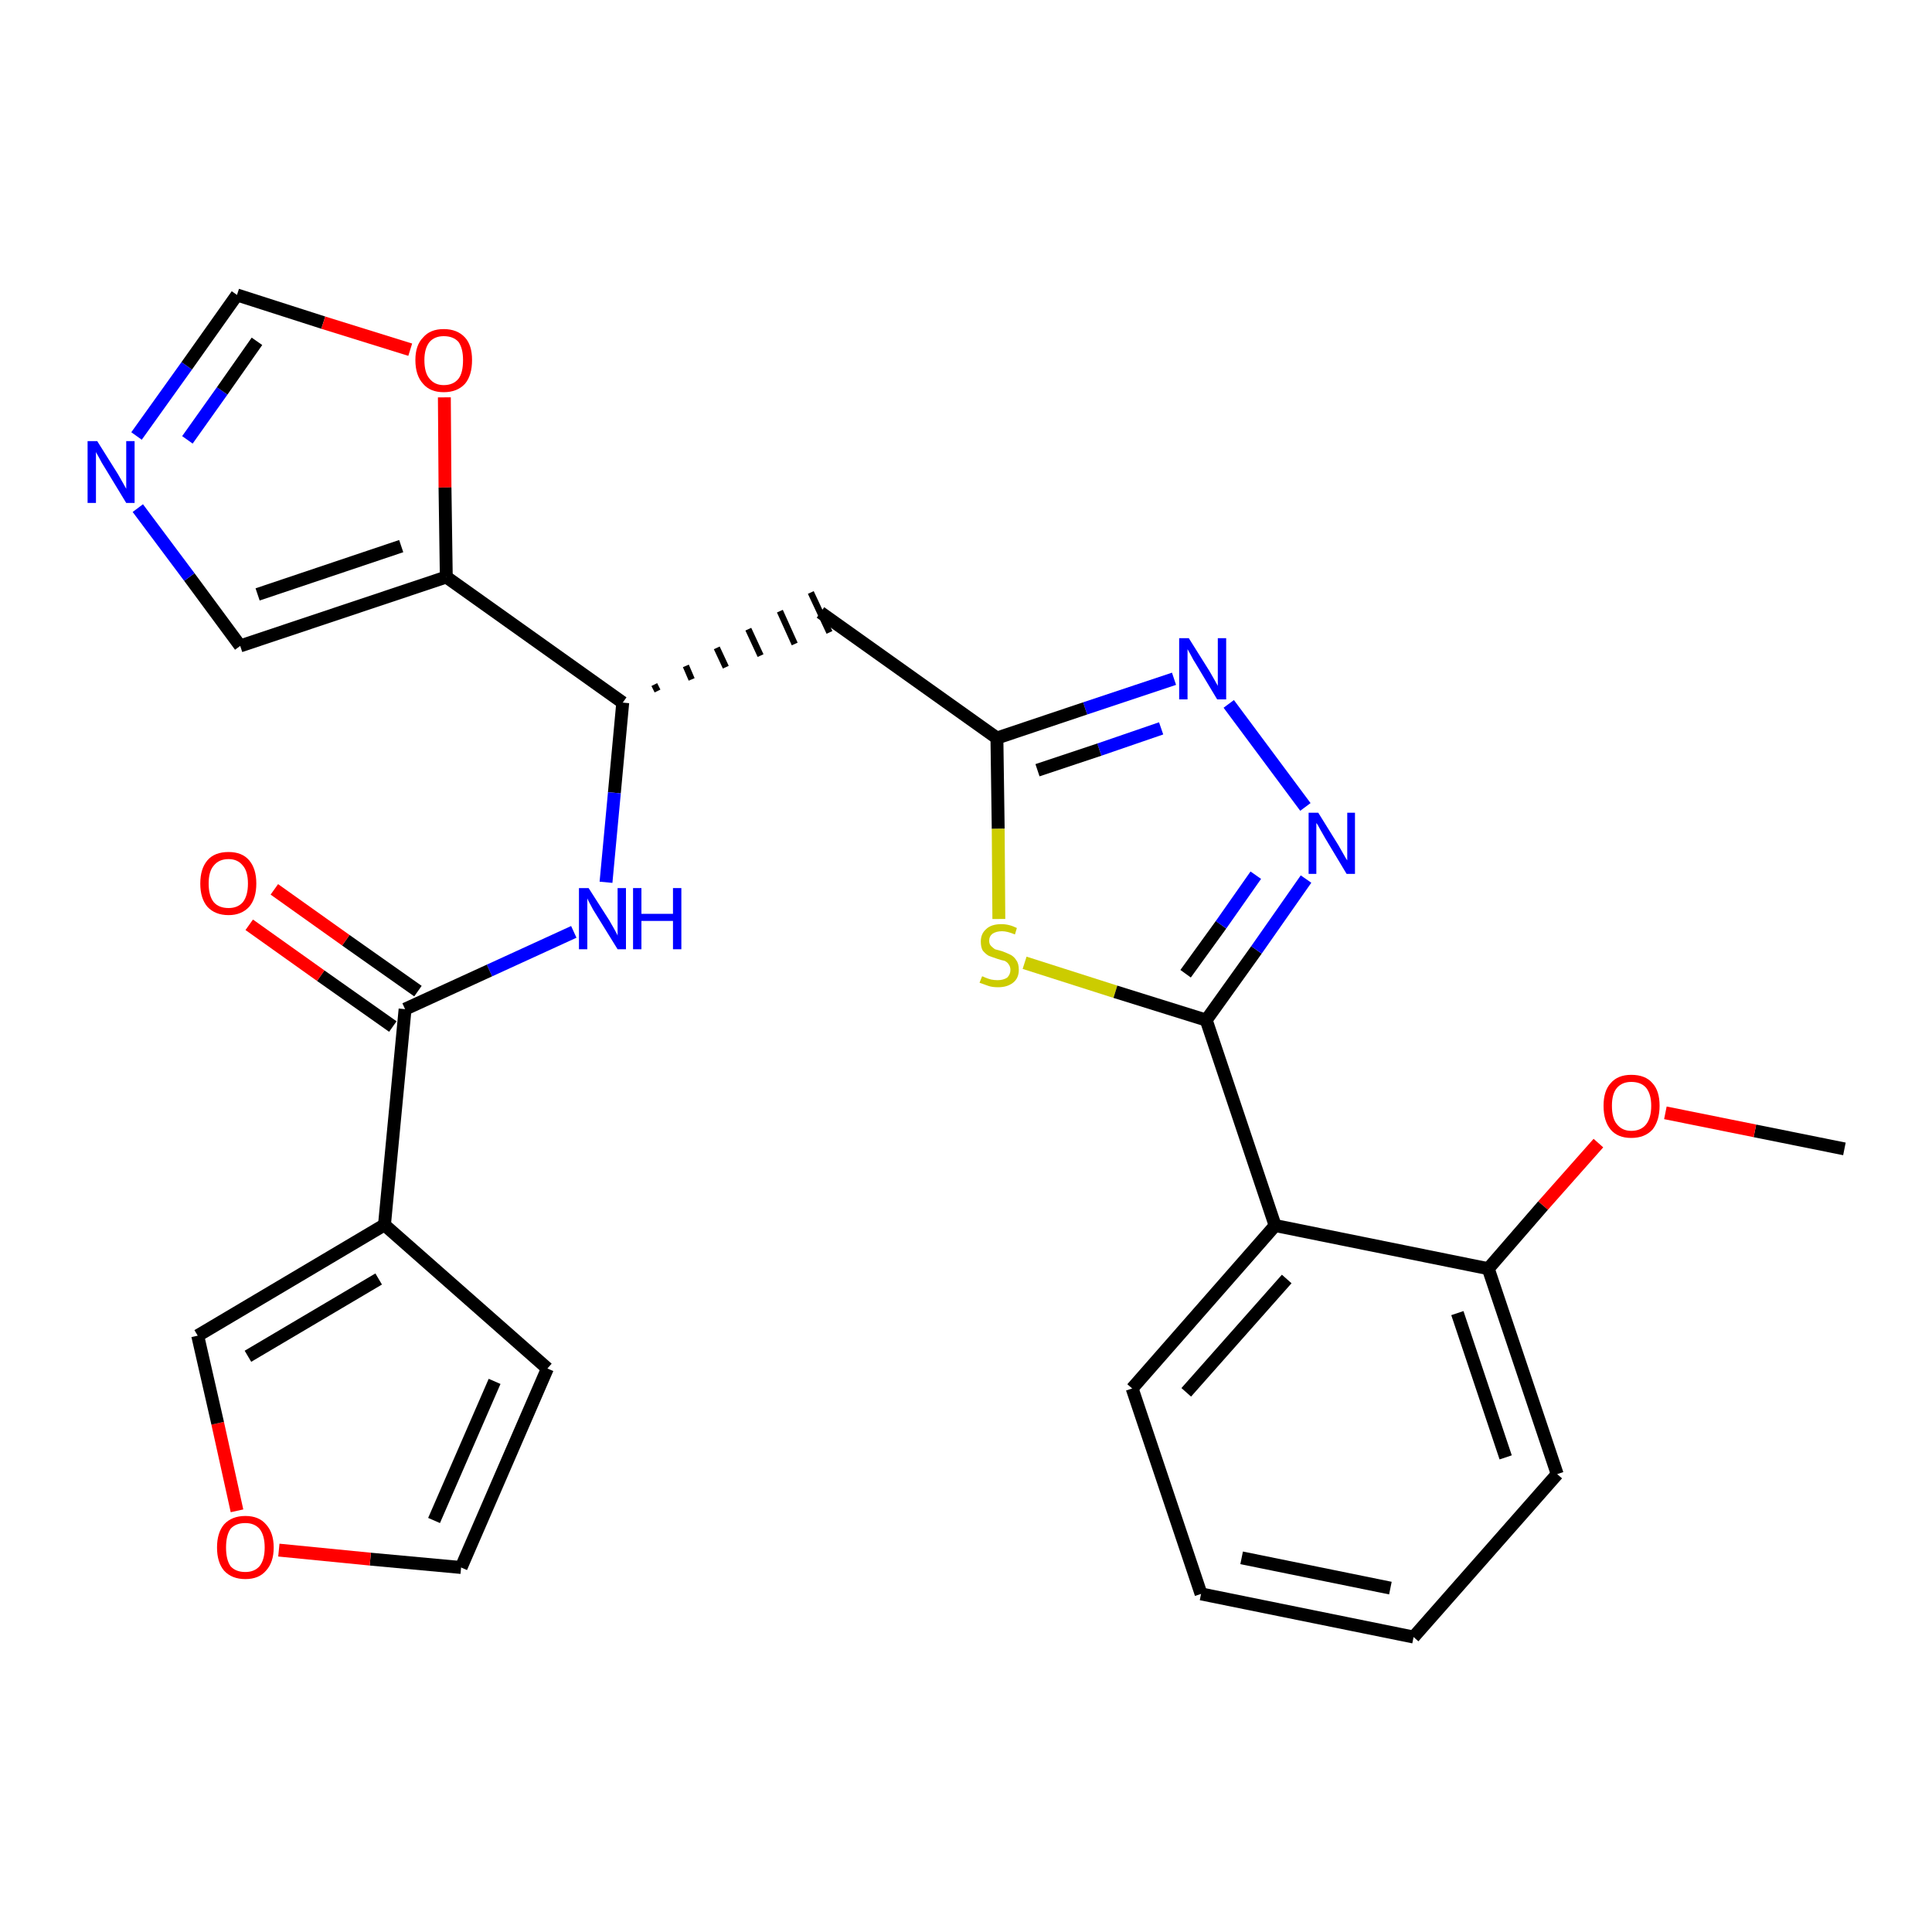 <?xml version='1.0' encoding='iso-8859-1'?>
<svg version='1.1' baseProfile='full'
              xmlns='http://www.w3.org/2000/svg'
                      xmlns:rdkit='http://www.rdkit.org/xml'
                      xmlns:xlink='http://www.w3.org/1999/xlink'
                  xml:space='preserve'
width='300px' height='300px' viewBox='0 0 300 300'>
<!-- END OF HEADER -->
<path class='bond-0 atom-0 atom-1' d='M 286.4,178.4 L 272.5,175.6' style='fill:none;fill-rule:evenodd;stroke:#000000;stroke-width:2.0px;stroke-linecap:butt;stroke-linejoin:miter;stroke-opacity:1' />
<path class='bond-0 atom-0 atom-1' d='M 272.5,175.6 L 258.6,172.8' style='fill:none;fill-rule:evenodd;stroke:#FF0000;stroke-width:2.0px;stroke-linecap:butt;stroke-linejoin:miter;stroke-opacity:1' />
<path class='bond-1 atom-1 atom-2' d='M 248.2,177.5 L 239.6,187.2' style='fill:none;fill-rule:evenodd;stroke:#FF0000;stroke-width:2.0px;stroke-linecap:butt;stroke-linejoin:miter;stroke-opacity:1' />
<path class='bond-1 atom-1 atom-2' d='M 239.6,187.2 L 231.1,197.0' style='fill:none;fill-rule:evenodd;stroke:#000000;stroke-width:2.0px;stroke-linecap:butt;stroke-linejoin:miter;stroke-opacity:1' />
<path class='bond-2 atom-2 atom-3' d='M 231.1,197.0 L 241.8,228.9' style='fill:none;fill-rule:evenodd;stroke:#000000;stroke-width:2.0px;stroke-linecap:butt;stroke-linejoin:miter;stroke-opacity:1' />
<path class='bond-2 atom-2 atom-3' d='M 226.3,203.9 L 233.8,226.3' style='fill:none;fill-rule:evenodd;stroke:#000000;stroke-width:2.0px;stroke-linecap:butt;stroke-linejoin:miter;stroke-opacity:1' />
<path class='bond-27 atom-7 atom-2' d='M 198.0,190.3 L 231.1,197.0' style='fill:none;fill-rule:evenodd;stroke:#000000;stroke-width:2.0px;stroke-linecap:butt;stroke-linejoin:miter;stroke-opacity:1' />
<path class='bond-3 atom-3 atom-4' d='M 241.8,228.9 L 219.5,254.2' style='fill:none;fill-rule:evenodd;stroke:#000000;stroke-width:2.0px;stroke-linecap:butt;stroke-linejoin:miter;stroke-opacity:1' />
<path class='bond-4 atom-4 atom-5' d='M 219.5,254.2 L 186.5,247.5' style='fill:none;fill-rule:evenodd;stroke:#000000;stroke-width:2.0px;stroke-linecap:butt;stroke-linejoin:miter;stroke-opacity:1' />
<path class='bond-4 atom-4 atom-5' d='M 215.9,246.6 L 192.8,241.9' style='fill:none;fill-rule:evenodd;stroke:#000000;stroke-width:2.0px;stroke-linecap:butt;stroke-linejoin:miter;stroke-opacity:1' />
<path class='bond-5 atom-5 atom-6' d='M 186.5,247.5 L 175.8,215.6' style='fill:none;fill-rule:evenodd;stroke:#000000;stroke-width:2.0px;stroke-linecap:butt;stroke-linejoin:miter;stroke-opacity:1' />
<path class='bond-6 atom-6 atom-7' d='M 175.8,215.6 L 198.0,190.3' style='fill:none;fill-rule:evenodd;stroke:#000000;stroke-width:2.0px;stroke-linecap:butt;stroke-linejoin:miter;stroke-opacity:1' />
<path class='bond-6 atom-6 atom-7' d='M 184.2,216.2 L 199.8,198.6' style='fill:none;fill-rule:evenodd;stroke:#000000;stroke-width:2.0px;stroke-linecap:butt;stroke-linejoin:miter;stroke-opacity:1' />
<path class='bond-7 atom-7 atom-8' d='M 198.0,190.3 L 187.3,158.4' style='fill:none;fill-rule:evenodd;stroke:#000000;stroke-width:2.0px;stroke-linecap:butt;stroke-linejoin:miter;stroke-opacity:1' />
<path class='bond-8 atom-8 atom-9' d='M 187.3,158.4 L 195.1,147.5' style='fill:none;fill-rule:evenodd;stroke:#000000;stroke-width:2.0px;stroke-linecap:butt;stroke-linejoin:miter;stroke-opacity:1' />
<path class='bond-8 atom-8 atom-9' d='M 195.1,147.5 L 202.8,136.5' style='fill:none;fill-rule:evenodd;stroke:#0000FF;stroke-width:2.0px;stroke-linecap:butt;stroke-linejoin:miter;stroke-opacity:1' />
<path class='bond-8 atom-8 atom-9' d='M 184.1,151.2 L 189.6,143.6' style='fill:none;fill-rule:evenodd;stroke:#000000;stroke-width:2.0px;stroke-linecap:butt;stroke-linejoin:miter;stroke-opacity:1' />
<path class='bond-8 atom-8 atom-9' d='M 189.6,143.6 L 195.0,135.9' style='fill:none;fill-rule:evenodd;stroke:#0000FF;stroke-width:2.0px;stroke-linecap:butt;stroke-linejoin:miter;stroke-opacity:1' />
<path class='bond-28 atom-27 atom-8' d='M 159.1,149.5 L 173.2,154.0' style='fill:none;fill-rule:evenodd;stroke:#CCCC00;stroke-width:2.0px;stroke-linecap:butt;stroke-linejoin:miter;stroke-opacity:1' />
<path class='bond-28 atom-27 atom-8' d='M 173.2,154.0 L 187.3,158.4' style='fill:none;fill-rule:evenodd;stroke:#000000;stroke-width:2.0px;stroke-linecap:butt;stroke-linejoin:miter;stroke-opacity:1' />
<path class='bond-9 atom-9 atom-10' d='M 202.7,125.3 L 190.8,109.3' style='fill:none;fill-rule:evenodd;stroke:#0000FF;stroke-width:2.0px;stroke-linecap:butt;stroke-linejoin:miter;stroke-opacity:1' />
<path class='bond-10 atom-10 atom-11' d='M 182.3,105.4 L 168.5,110.0' style='fill:none;fill-rule:evenodd;stroke:#0000FF;stroke-width:2.0px;stroke-linecap:butt;stroke-linejoin:miter;stroke-opacity:1' />
<path class='bond-10 atom-10 atom-11' d='M 168.5,110.0 L 154.8,114.6' style='fill:none;fill-rule:evenodd;stroke:#000000;stroke-width:2.0px;stroke-linecap:butt;stroke-linejoin:miter;stroke-opacity:1' />
<path class='bond-10 atom-10 atom-11' d='M 180.3,113.1 L 170.7,116.4' style='fill:none;fill-rule:evenodd;stroke:#0000FF;stroke-width:2.0px;stroke-linecap:butt;stroke-linejoin:miter;stroke-opacity:1' />
<path class='bond-10 atom-10 atom-11' d='M 170.7,116.4 L 161.1,119.6' style='fill:none;fill-rule:evenodd;stroke:#000000;stroke-width:2.0px;stroke-linecap:butt;stroke-linejoin:miter;stroke-opacity:1' />
<path class='bond-11 atom-11 atom-12' d='M 154.8,114.6 L 127.4,95.1' style='fill:none;fill-rule:evenodd;stroke:#000000;stroke-width:2.0px;stroke-linecap:butt;stroke-linejoin:miter;stroke-opacity:1' />
<path class='bond-26 atom-11 atom-27' d='M 154.8,114.6 L 155.0,128.7' style='fill:none;fill-rule:evenodd;stroke:#000000;stroke-width:2.0px;stroke-linecap:butt;stroke-linejoin:miter;stroke-opacity:1' />
<path class='bond-26 atom-11 atom-27' d='M 155.0,128.7 L 155.1,142.7' style='fill:none;fill-rule:evenodd;stroke:#CCCC00;stroke-width:2.0px;stroke-linecap:butt;stroke-linejoin:miter;stroke-opacity:1' />
<path class='bond-12 atom-13 atom-12' d='M 102.1,107.3 L 101.6,106.3' style='fill:none;fill-rule:evenodd;stroke:#000000;stroke-width:1.0px;stroke-linecap:butt;stroke-linejoin:miter;stroke-opacity:1' />
<path class='bond-12 atom-13 atom-12' d='M 107.4,105.5 L 106.5,103.4' style='fill:none;fill-rule:evenodd;stroke:#000000;stroke-width:1.0px;stroke-linecap:butt;stroke-linejoin:miter;stroke-opacity:1' />
<path class='bond-12 atom-13 atom-12' d='M 112.7,103.6 L 111.3,100.6' style='fill:none;fill-rule:evenodd;stroke:#000000;stroke-width:1.0px;stroke-linecap:butt;stroke-linejoin:miter;stroke-opacity:1' />
<path class='bond-12 atom-13 atom-12' d='M 118.1,101.8 L 116.2,97.7' style='fill:none;fill-rule:evenodd;stroke:#000000;stroke-width:1.0px;stroke-linecap:butt;stroke-linejoin:miter;stroke-opacity:1' />
<path class='bond-12 atom-13 atom-12' d='M 123.4,100.0 L 121.1,94.9' style='fill:none;fill-rule:evenodd;stroke:#000000;stroke-width:1.0px;stroke-linecap:butt;stroke-linejoin:miter;stroke-opacity:1' />
<path class='bond-12 atom-13 atom-12' d='M 128.8,98.2 L 125.9,92.0' style='fill:none;fill-rule:evenodd;stroke:#000000;stroke-width:1.0px;stroke-linecap:butt;stroke-linejoin:miter;stroke-opacity:1' />
<path class='bond-13 atom-13 atom-14' d='M 96.7,109.1 L 95.4,123.1' style='fill:none;fill-rule:evenodd;stroke:#000000;stroke-width:2.0px;stroke-linecap:butt;stroke-linejoin:miter;stroke-opacity:1' />
<path class='bond-13 atom-13 atom-14' d='M 95.4,123.1 L 94.1,137.0' style='fill:none;fill-rule:evenodd;stroke:#0000FF;stroke-width:2.0px;stroke-linecap:butt;stroke-linejoin:miter;stroke-opacity:1' />
<path class='bond-21 atom-13 atom-22' d='M 96.7,109.1 L 69.3,89.6' style='fill:none;fill-rule:evenodd;stroke:#000000;stroke-width:2.0px;stroke-linecap:butt;stroke-linejoin:miter;stroke-opacity:1' />
<path class='bond-14 atom-14 atom-15' d='M 89.1,144.7 L 76.0,150.7' style='fill:none;fill-rule:evenodd;stroke:#0000FF;stroke-width:2.0px;stroke-linecap:butt;stroke-linejoin:miter;stroke-opacity:1' />
<path class='bond-14 atom-14 atom-15' d='M 76.0,150.7 L 62.9,156.7' style='fill:none;fill-rule:evenodd;stroke:#000000;stroke-width:2.0px;stroke-linecap:butt;stroke-linejoin:miter;stroke-opacity:1' />
<path class='bond-15 atom-15 atom-16' d='M 64.9,153.9 L 53.7,146.0' style='fill:none;fill-rule:evenodd;stroke:#000000;stroke-width:2.0px;stroke-linecap:butt;stroke-linejoin:miter;stroke-opacity:1' />
<path class='bond-15 atom-15 atom-16' d='M 53.7,146.0 L 42.6,138.1' style='fill:none;fill-rule:evenodd;stroke:#FF0000;stroke-width:2.0px;stroke-linecap:butt;stroke-linejoin:miter;stroke-opacity:1' />
<path class='bond-15 atom-15 atom-16' d='M 61.0,159.4 L 49.8,151.5' style='fill:none;fill-rule:evenodd;stroke:#000000;stroke-width:2.0px;stroke-linecap:butt;stroke-linejoin:miter;stroke-opacity:1' />
<path class='bond-15 atom-15 atom-16' d='M 49.8,151.5 L 38.7,143.6' style='fill:none;fill-rule:evenodd;stroke:#FF0000;stroke-width:2.0px;stroke-linecap:butt;stroke-linejoin:miter;stroke-opacity:1' />
<path class='bond-16 atom-15 atom-17' d='M 62.9,156.7 L 59.7,190.2' style='fill:none;fill-rule:evenodd;stroke:#000000;stroke-width:2.0px;stroke-linecap:butt;stroke-linejoin:miter;stroke-opacity:1' />
<path class='bond-17 atom-17 atom-18' d='M 59.7,190.2 L 85.0,212.5' style='fill:none;fill-rule:evenodd;stroke:#000000;stroke-width:2.0px;stroke-linecap:butt;stroke-linejoin:miter;stroke-opacity:1' />
<path class='bond-29 atom-21 atom-17' d='M 30.7,207.4 L 59.7,190.2' style='fill:none;fill-rule:evenodd;stroke:#000000;stroke-width:2.0px;stroke-linecap:butt;stroke-linejoin:miter;stroke-opacity:1' />
<path class='bond-29 atom-21 atom-17' d='M 38.5,210.6 L 58.8,198.6' style='fill:none;fill-rule:evenodd;stroke:#000000;stroke-width:2.0px;stroke-linecap:butt;stroke-linejoin:miter;stroke-opacity:1' />
<path class='bond-18 atom-18 atom-19' d='M 85.0,212.5 L 71.6,243.4' style='fill:none;fill-rule:evenodd;stroke:#000000;stroke-width:2.0px;stroke-linecap:butt;stroke-linejoin:miter;stroke-opacity:1' />
<path class='bond-18 atom-18 atom-19' d='M 76.8,214.5 L 67.4,236.1' style='fill:none;fill-rule:evenodd;stroke:#000000;stroke-width:2.0px;stroke-linecap:butt;stroke-linejoin:miter;stroke-opacity:1' />
<path class='bond-19 atom-19 atom-20' d='M 71.6,243.4 L 57.5,242.1' style='fill:none;fill-rule:evenodd;stroke:#000000;stroke-width:2.0px;stroke-linecap:butt;stroke-linejoin:miter;stroke-opacity:1' />
<path class='bond-19 atom-19 atom-20' d='M 57.5,242.1 L 43.3,240.7' style='fill:none;fill-rule:evenodd;stroke:#FF0000;stroke-width:2.0px;stroke-linecap:butt;stroke-linejoin:miter;stroke-opacity:1' />
<path class='bond-20 atom-20 atom-21' d='M 36.8,234.6 L 33.8,221.0' style='fill:none;fill-rule:evenodd;stroke:#FF0000;stroke-width:2.0px;stroke-linecap:butt;stroke-linejoin:miter;stroke-opacity:1' />
<path class='bond-20 atom-20 atom-21' d='M 33.8,221.0 L 30.7,207.4' style='fill:none;fill-rule:evenodd;stroke:#000000;stroke-width:2.0px;stroke-linecap:butt;stroke-linejoin:miter;stroke-opacity:1' />
<path class='bond-22 atom-22 atom-23' d='M 69.3,89.6 L 37.3,100.3' style='fill:none;fill-rule:evenodd;stroke:#000000;stroke-width:2.0px;stroke-linecap:butt;stroke-linejoin:miter;stroke-opacity:1' />
<path class='bond-22 atom-22 atom-23' d='M 62.3,84.8 L 40.0,92.3' style='fill:none;fill-rule:evenodd;stroke:#000000;stroke-width:2.0px;stroke-linecap:butt;stroke-linejoin:miter;stroke-opacity:1' />
<path class='bond-30 atom-26 atom-22' d='M 69.0,61.7 L 69.1,75.7' style='fill:none;fill-rule:evenodd;stroke:#FF0000;stroke-width:2.0px;stroke-linecap:butt;stroke-linejoin:miter;stroke-opacity:1' />
<path class='bond-30 atom-26 atom-22' d='M 69.1,75.7 L 69.3,89.6' style='fill:none;fill-rule:evenodd;stroke:#000000;stroke-width:2.0px;stroke-linecap:butt;stroke-linejoin:miter;stroke-opacity:1' />
<path class='bond-23 atom-23 atom-24' d='M 37.3,100.3 L 29.4,89.6' style='fill:none;fill-rule:evenodd;stroke:#000000;stroke-width:2.0px;stroke-linecap:butt;stroke-linejoin:miter;stroke-opacity:1' />
<path class='bond-23 atom-23 atom-24' d='M 29.4,89.6 L 21.4,78.9' style='fill:none;fill-rule:evenodd;stroke:#0000FF;stroke-width:2.0px;stroke-linecap:butt;stroke-linejoin:miter;stroke-opacity:1' />
<path class='bond-24 atom-24 atom-25' d='M 21.2,67.7 L 29.0,56.8' style='fill:none;fill-rule:evenodd;stroke:#0000FF;stroke-width:2.0px;stroke-linecap:butt;stroke-linejoin:miter;stroke-opacity:1' />
<path class='bond-24 atom-24 atom-25' d='M 29.0,56.8 L 36.8,45.8' style='fill:none;fill-rule:evenodd;stroke:#000000;stroke-width:2.0px;stroke-linecap:butt;stroke-linejoin:miter;stroke-opacity:1' />
<path class='bond-24 atom-24 atom-25' d='M 29.1,68.3 L 34.5,60.7' style='fill:none;fill-rule:evenodd;stroke:#0000FF;stroke-width:2.0px;stroke-linecap:butt;stroke-linejoin:miter;stroke-opacity:1' />
<path class='bond-24 atom-24 atom-25' d='M 34.5,60.7 L 39.9,53.0' style='fill:none;fill-rule:evenodd;stroke:#000000;stroke-width:2.0px;stroke-linecap:butt;stroke-linejoin:miter;stroke-opacity:1' />
<path class='bond-25 atom-25 atom-26' d='M 36.8,45.8 L 50.2,50.1' style='fill:none;fill-rule:evenodd;stroke:#000000;stroke-width:2.0px;stroke-linecap:butt;stroke-linejoin:miter;stroke-opacity:1' />
<path class='bond-25 atom-25 atom-26' d='M 50.2,50.1 L 63.7,54.3' style='fill:none;fill-rule:evenodd;stroke:#FF0000;stroke-width:2.0px;stroke-linecap:butt;stroke-linejoin:miter;stroke-opacity:1' />
<path  class='atom-1' d='M 249.0 171.7
Q 249.0 169.4, 250.1 168.2
Q 251.2 166.9, 253.3 166.9
Q 255.5 166.9, 256.6 168.2
Q 257.7 169.4, 257.7 171.7
Q 257.7 174.0, 256.6 175.4
Q 255.4 176.7, 253.3 176.7
Q 251.2 176.7, 250.1 175.4
Q 249.0 174.1, 249.0 171.7
M 253.3 175.6
Q 254.8 175.6, 255.6 174.6
Q 256.4 173.6, 256.4 171.7
Q 256.4 169.9, 255.6 168.9
Q 254.8 168.0, 253.3 168.0
Q 251.9 168.0, 251.1 168.9
Q 250.3 169.8, 250.3 171.7
Q 250.3 173.7, 251.1 174.6
Q 251.9 175.6, 253.3 175.6
' fill='#FF0000'/>
<path  class='atom-9' d='M 204.7 126.2
L 207.8 131.2
Q 208.1 131.7, 208.6 132.6
Q 209.1 133.5, 209.2 133.6
L 209.2 126.2
L 210.4 126.2
L 210.4 135.7
L 209.1 135.7
L 205.8 130.2
Q 205.4 129.5, 205.0 128.8
Q 204.6 128.0, 204.4 127.8
L 204.4 135.7
L 203.2 135.7
L 203.2 126.2
L 204.7 126.2
' fill='#0000FF'/>
<path  class='atom-10' d='M 184.6 99.1
L 187.8 104.2
Q 188.1 104.7, 188.6 105.6
Q 189.1 106.5, 189.1 106.5
L 189.1 99.1
L 190.4 99.1
L 190.4 108.6
L 189.0 108.6
L 185.7 103.1
Q 185.3 102.5, 184.9 101.7
Q 184.5 101.0, 184.4 100.8
L 184.4 108.6
L 183.1 108.6
L 183.1 99.1
L 184.6 99.1
' fill='#0000FF'/>
<path  class='atom-14' d='M 91.4 137.9
L 94.6 142.9
Q 94.9 143.4, 95.4 144.3
Q 95.9 145.2, 95.9 145.3
L 95.9 137.9
L 97.2 137.9
L 97.2 147.4
L 95.9 147.4
L 92.5 141.9
Q 92.1 141.3, 91.7 140.5
Q 91.3 139.8, 91.2 139.5
L 91.2 147.4
L 89.9 147.4
L 89.9 137.9
L 91.4 137.9
' fill='#0000FF'/>
<path  class='atom-14' d='M 98.3 137.9
L 99.6 137.9
L 99.6 141.9
L 104.5 141.9
L 104.5 137.9
L 105.8 137.9
L 105.8 147.4
L 104.5 147.4
L 104.5 143.0
L 99.6 143.0
L 99.6 147.4
L 98.3 147.4
L 98.3 137.9
' fill='#0000FF'/>
<path  class='atom-16' d='M 31.1 137.2
Q 31.1 134.9, 32.2 133.6
Q 33.3 132.3, 35.5 132.3
Q 37.6 132.3, 38.7 133.6
Q 39.8 134.9, 39.8 137.2
Q 39.8 139.5, 38.7 140.8
Q 37.5 142.1, 35.5 142.1
Q 33.4 142.1, 32.2 140.8
Q 31.1 139.5, 31.1 137.2
M 35.5 141.0
Q 36.9 141.0, 37.7 140.1
Q 38.5 139.1, 38.5 137.2
Q 38.5 135.3, 37.7 134.4
Q 36.9 133.4, 35.5 133.4
Q 34.0 133.4, 33.2 134.4
Q 32.4 135.3, 32.4 137.2
Q 32.4 139.1, 33.2 140.1
Q 34.0 141.0, 35.5 141.0
' fill='#FF0000'/>
<path  class='atom-20' d='M 33.7 240.3
Q 33.7 238.0, 34.8 236.7
Q 36.0 235.4, 38.1 235.4
Q 40.2 235.4, 41.3 236.7
Q 42.5 238.0, 42.5 240.3
Q 42.5 242.6, 41.3 243.9
Q 40.2 245.2, 38.1 245.2
Q 36.0 245.2, 34.8 243.9
Q 33.7 242.6, 33.7 240.3
M 38.1 244.1
Q 39.5 244.1, 40.3 243.2
Q 41.1 242.2, 41.1 240.3
Q 41.1 238.4, 40.3 237.4
Q 39.5 236.5, 38.1 236.5
Q 36.6 236.5, 35.8 237.4
Q 35.1 238.4, 35.1 240.3
Q 35.1 242.2, 35.8 243.2
Q 36.6 244.1, 38.1 244.1
' fill='#FF0000'/>
<path  class='atom-24' d='M 15.1 68.5
L 18.3 73.6
Q 18.6 74.1, 19.1 75.0
Q 19.6 75.9, 19.6 75.9
L 19.6 68.5
L 20.9 68.5
L 20.9 78.1
L 19.6 78.1
L 16.2 72.5
Q 15.8 71.9, 15.4 71.1
Q 15.0 70.4, 14.9 70.2
L 14.9 78.1
L 13.6 78.1
L 13.6 68.5
L 15.1 68.5
' fill='#0000FF'/>
<path  class='atom-26' d='M 64.5 55.9
Q 64.5 53.6, 65.7 52.4
Q 66.8 51.1, 68.9 51.1
Q 71.0 51.1, 72.2 52.4
Q 73.3 53.6, 73.3 55.9
Q 73.3 58.3, 72.2 59.6
Q 71.0 60.9, 68.9 60.9
Q 66.8 60.9, 65.7 59.6
Q 64.5 58.3, 64.5 55.9
M 68.9 59.8
Q 70.4 59.8, 71.2 58.8
Q 71.9 57.9, 71.9 55.9
Q 71.9 54.1, 71.2 53.1
Q 70.4 52.2, 68.9 52.2
Q 67.5 52.2, 66.7 53.1
Q 65.9 54.1, 65.9 55.9
Q 65.9 57.9, 66.7 58.8
Q 67.5 59.8, 68.9 59.8
' fill='#FF0000'/>
<path  class='atom-27' d='M 152.5 151.6
Q 152.6 151.6, 153.0 151.8
Q 153.5 152.0, 153.9 152.1
Q 154.4 152.2, 154.9 152.2
Q 155.8 152.2, 156.4 151.8
Q 156.9 151.3, 156.9 150.6
Q 156.9 150.1, 156.6 149.7
Q 156.4 149.4, 156.0 149.2
Q 155.5 149.1, 154.9 148.9
Q 154.0 148.6, 153.5 148.4
Q 153.0 148.1, 152.6 147.6
Q 152.3 147.1, 152.3 146.2
Q 152.3 145.0, 153.1 144.3
Q 153.9 143.5, 155.5 143.5
Q 156.7 143.5, 157.9 144.1
L 157.6 145.1
Q 156.4 144.6, 155.6 144.6
Q 154.7 144.6, 154.1 145.0
Q 153.6 145.4, 153.6 146.1
Q 153.6 146.6, 153.9 146.9
Q 154.2 147.2, 154.5 147.4
Q 154.9 147.5, 155.6 147.7
Q 156.4 148.0, 157.0 148.3
Q 157.5 148.6, 157.8 149.1
Q 158.2 149.6, 158.2 150.6
Q 158.2 151.9, 157.3 152.6
Q 156.4 153.3, 155.0 153.3
Q 154.1 153.3, 153.5 153.1
Q 152.9 152.9, 152.1 152.6
L 152.5 151.6
' fill='#CCCC00'/>
</svg>
